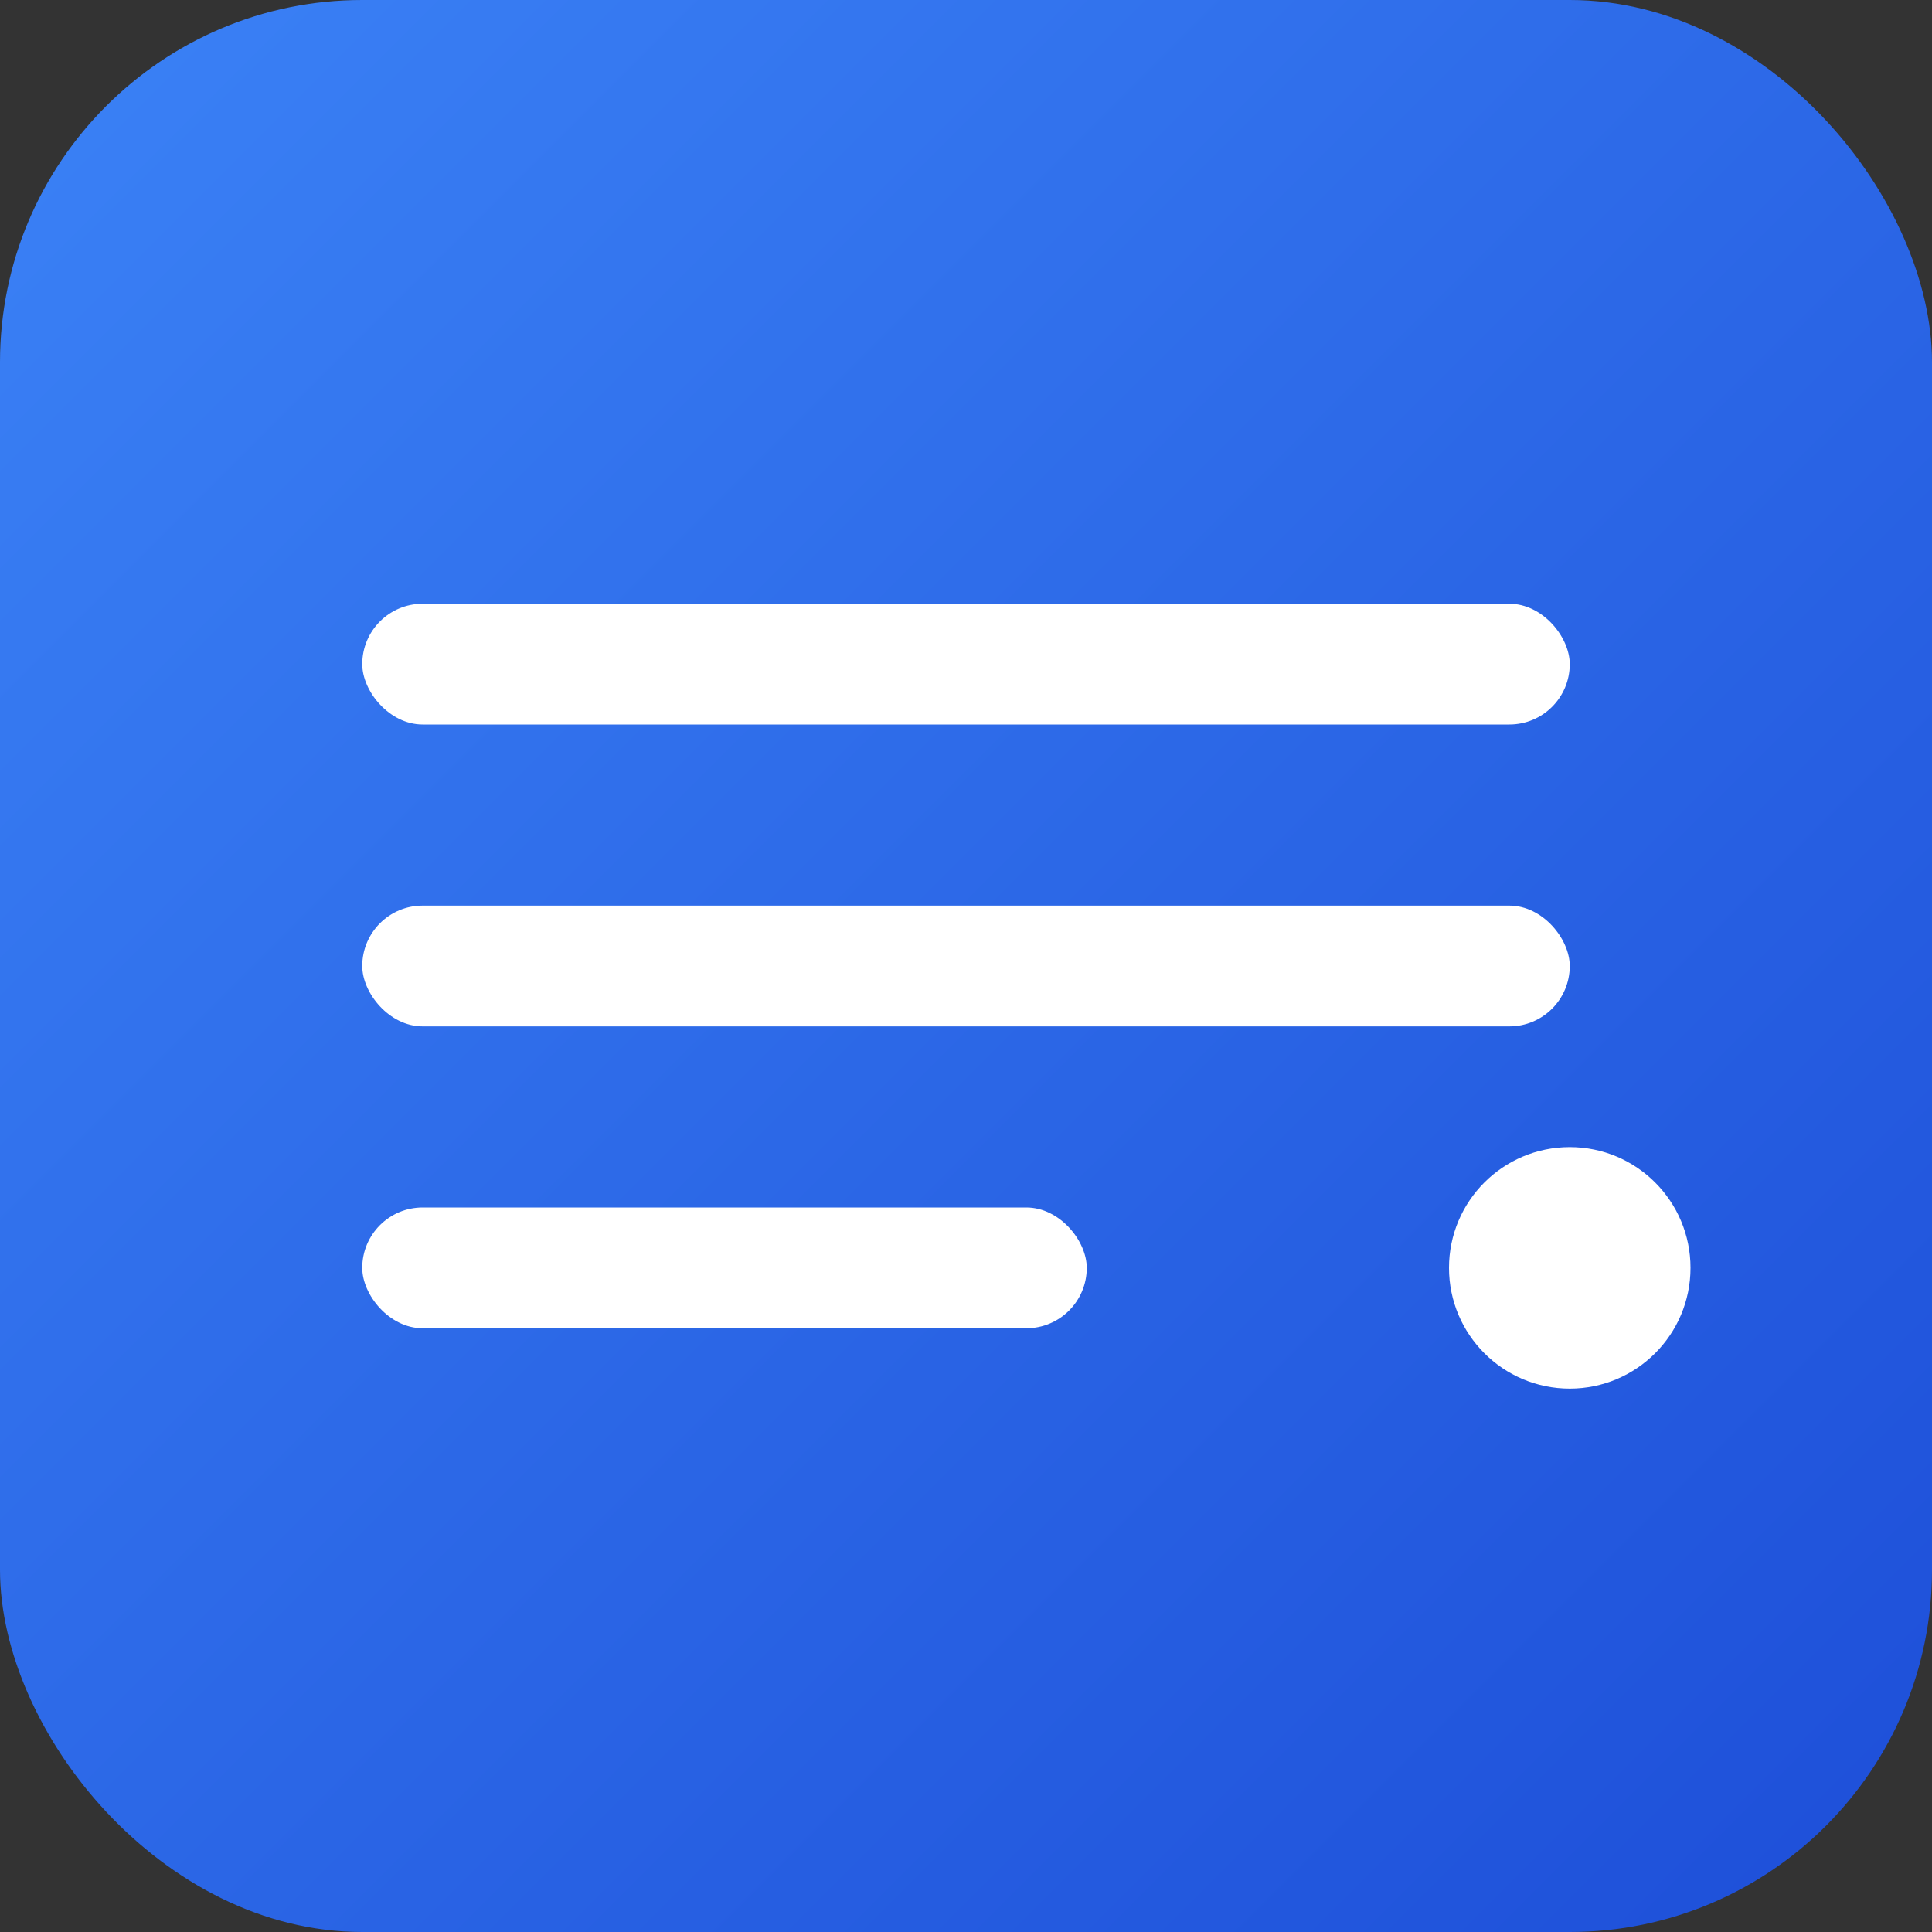 <svg xmlns="http://www.w3.org/2000/svg" width="32" height="32" viewBox="0 0 32 32">
  <rect x="0" y="0" width="32" height="32" fill="#333333" stroke="none"/>
  <defs>
    <linearGradient id="grad1" x1="0%" y1="0%" x2="100%" y2="100%">
      <stop offset="0%" style="stop-color:#3B82F6;stop-opacity:1" />
      <stop offset="100%" style="stop-color:#1D4ED8;stop-opacity:1" />
    </linearGradient>
  </defs>
  <rect width="32" height="32" rx="6" fill="url(#grad1)"/>
  <rect x="6" y="10" width="20" height="2" rx="1" fill="white"/>
  <rect x="6" y="15" width="20" height="2" rx="1" fill="white"/>
  <rect x="6" y="20" width="12" height="2" rx="1" fill="white"/>
  <circle cx="26" cy="21" r="2" fill="white"/>
</svg>
